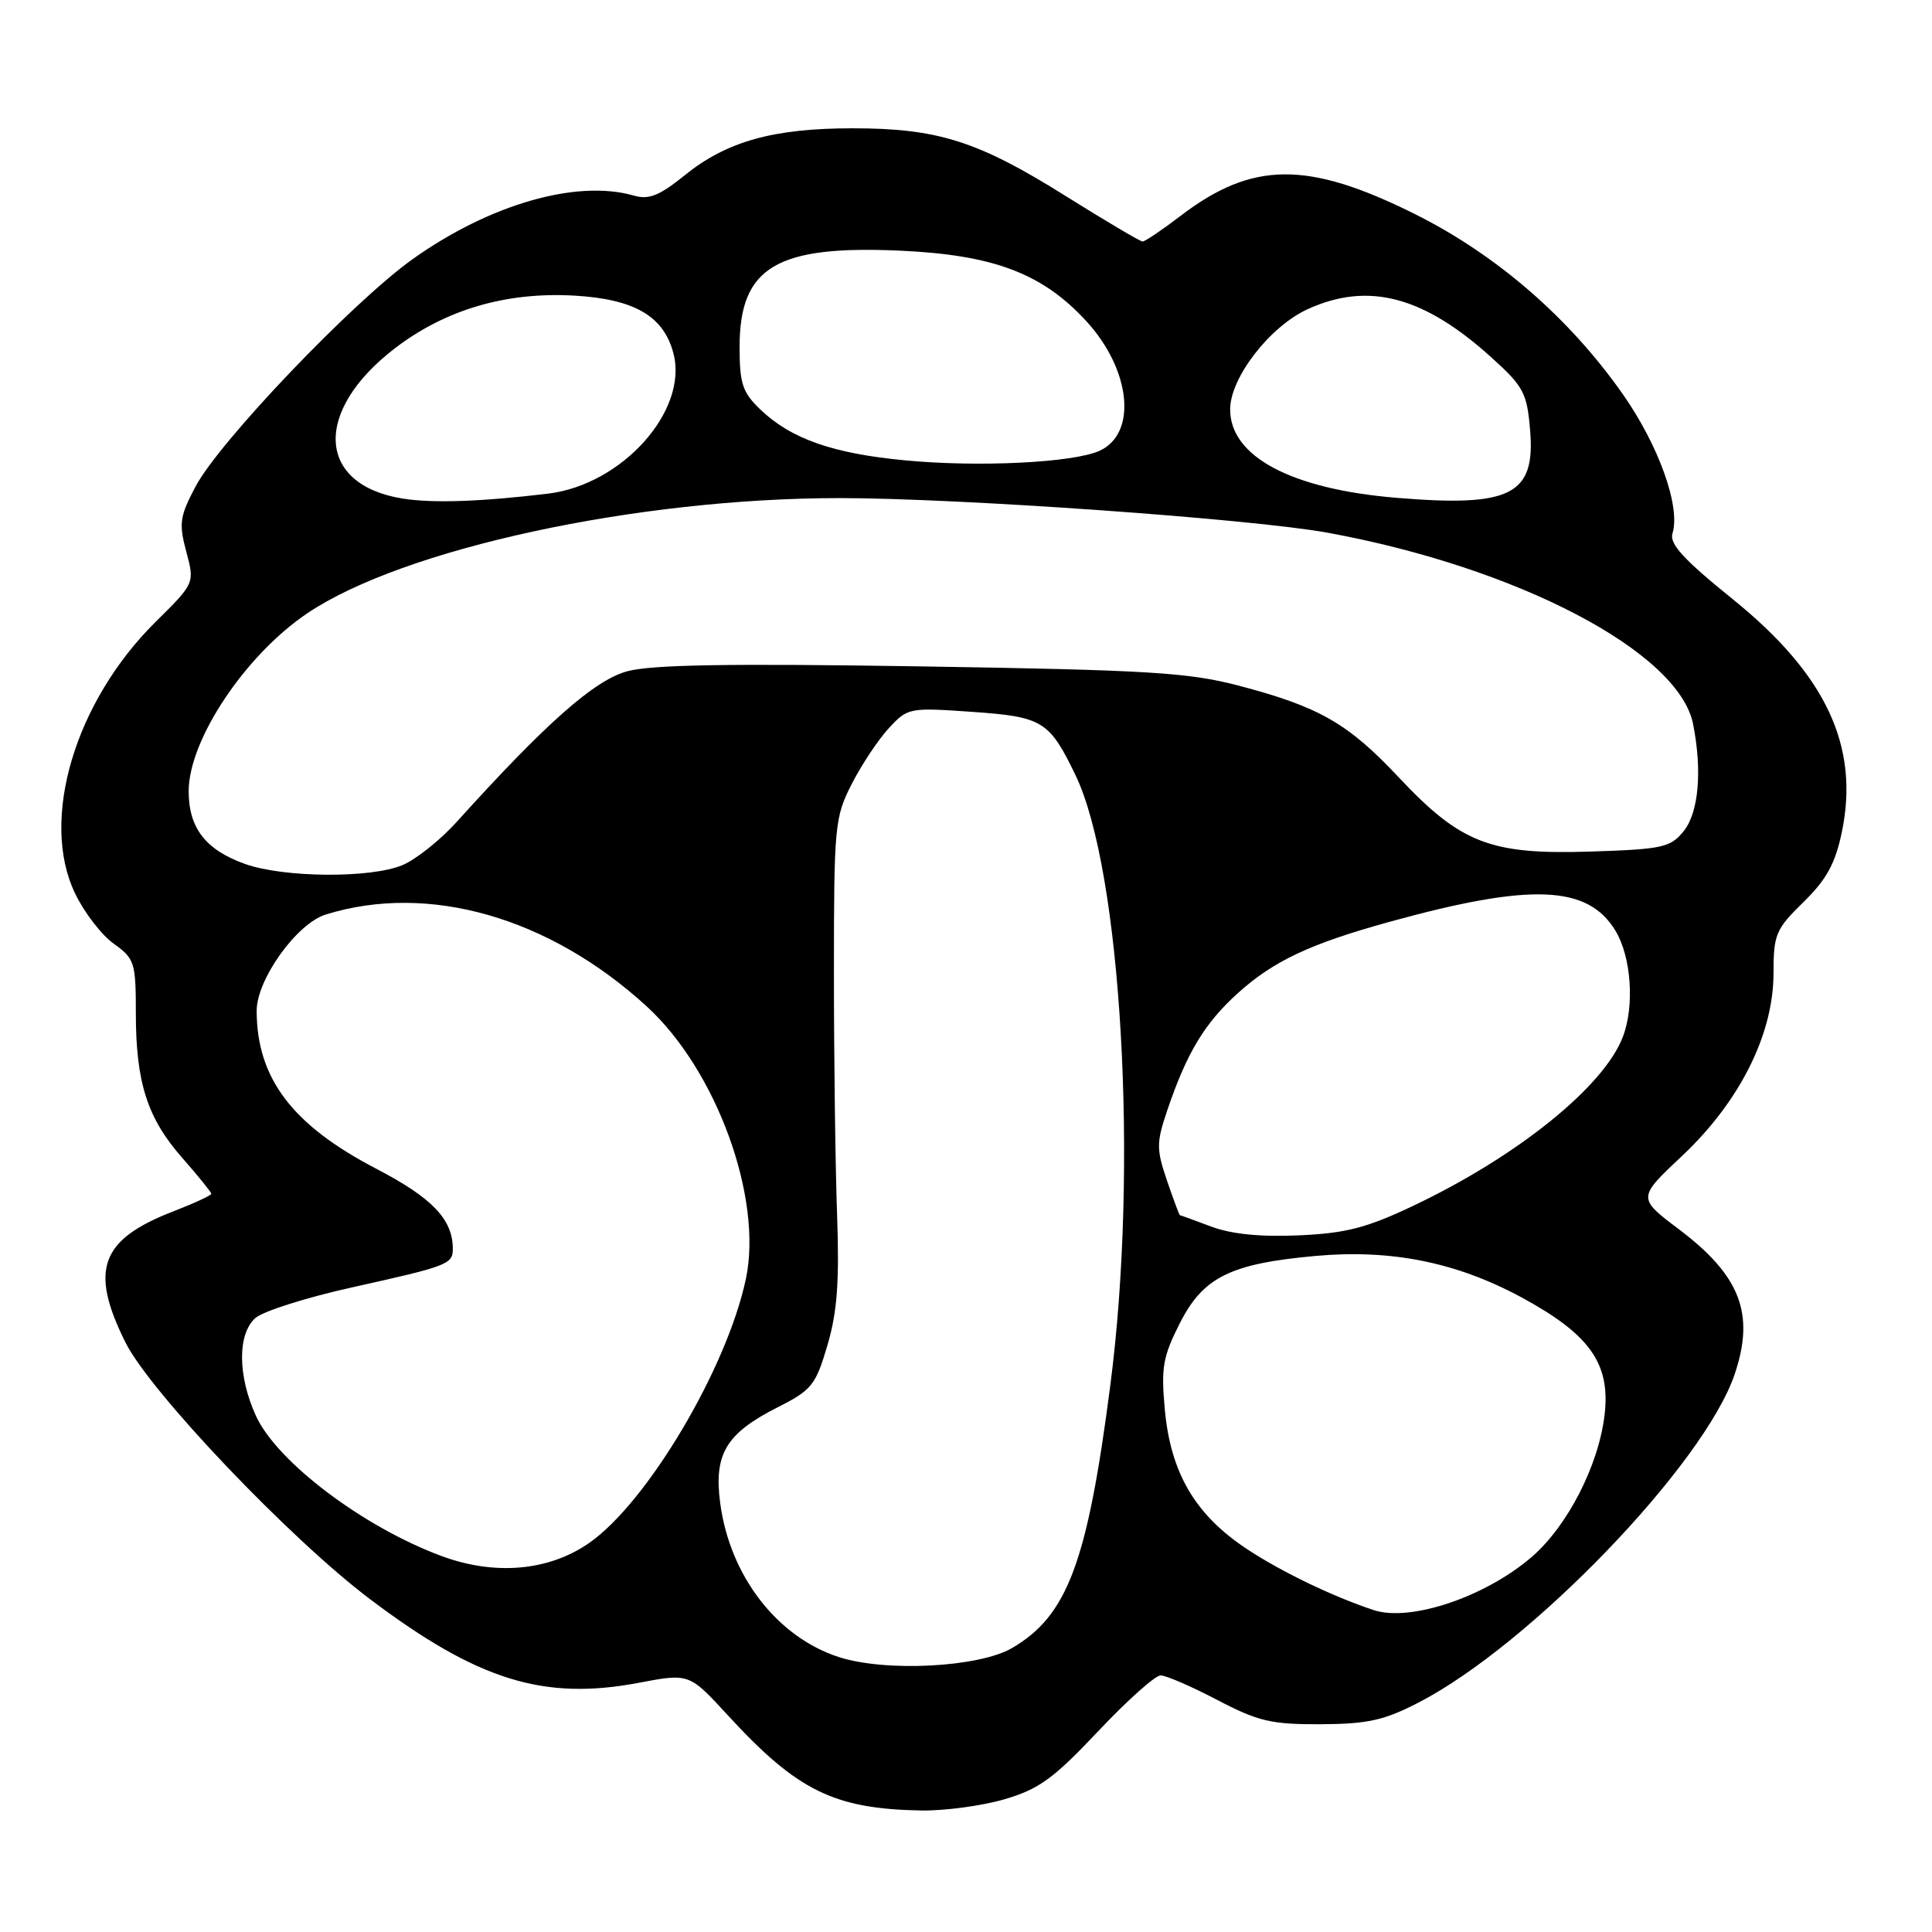 <?xml version="1.0" encoding="UTF-8" standalone="no"?>
<!DOCTYPE svg PUBLIC "-//W3C//DTD SVG 1.1//EN" "http://www.w3.org/Graphics/SVG/1.1/DTD/svg11.dtd" >
<svg xmlns="http://www.w3.org/2000/svg" xmlns:xlink="http://www.w3.org/1999/xlink" version="1.1" viewBox="0 0 256 256">
 <g >
 <path fill="currentColor"
d=" M 133.07 238.42 C 137.66 237.08 139.59 235.68 145.50 229.41 C 149.35 225.33 153.08 221.99 153.79 222.00 C 154.50 222.00 157.88 223.46 161.29 225.25 C 166.72 228.09 168.44 228.50 175.00 228.47 C 181.25 228.44 183.42 227.95 188.00 225.58 C 202.80 217.93 225.80 194.03 229.85 182.10 C 232.56 174.10 230.62 169.04 222.47 162.89 C 216.96 158.73 216.96 158.73 222.93 153.12 C 230.54 145.94 235.00 137.03 235.00 128.95 C 235.00 123.81 235.29 123.13 238.96 119.54 C 242.03 116.54 243.18 114.44 244.06 110.23 C 246.41 98.87 241.95 89.37 229.58 79.38 C 223.12 74.17 221.18 72.06 221.61 70.69 C 222.71 67.16 219.80 59.03 215.01 52.20 C 207.88 42.05 198.19 33.68 187.35 28.30 C 173.24 21.29 165.92 21.36 156.45 28.59 C 153.99 30.47 151.72 32.00 151.40 32.00 C 151.09 32.00 146.51 29.29 141.23 25.99 C 129.61 18.70 124.28 17.00 112.98 17.00 C 102.46 17.00 96.27 18.73 90.71 23.24 C 87.38 25.93 85.98 26.49 84.00 25.92 C 76.44 23.74 64.87 27.07 54.66 34.35 C 46.72 40.02 29.08 58.49 25.92 64.45 C 23.82 68.41 23.68 69.36 24.68 73.09 C 25.80 77.28 25.80 77.28 20.63 82.39 C 9.89 93.01 5.25 108.68 9.96 118.41 C 11.17 120.93 13.48 123.92 15.09 125.06 C 17.83 127.02 18.00 127.54 18.00 134.20 C 18.00 143.45 19.51 148.16 24.18 153.46 C 26.28 155.85 28.00 157.98 28.00 158.18 C 28.00 158.39 25.71 159.45 22.92 160.53 C 13.29 164.26 11.84 168.27 16.62 177.87 C 19.91 184.47 38.45 203.93 49.06 211.92 C 63.28 222.64 72.01 225.36 84.58 222.99 C 91.32 221.71 91.32 221.71 96.41 227.25 C 105.64 237.30 110.50 239.69 122.07 239.90 C 125.13 239.95 130.08 239.29 133.07 238.42 Z  M 111.12 219.56 C 102.95 216.90 96.70 208.79 95.43 199.16 C 94.57 192.68 96.20 189.95 102.99 186.50 C 107.57 184.19 108.08 183.55 109.64 178.25 C 110.94 173.83 111.23 169.83 110.92 161.00 C 110.69 154.68 110.50 140.28 110.50 129.00 C 110.50 109.39 110.60 108.30 112.87 103.86 C 114.18 101.30 116.39 97.98 117.79 96.47 C 120.28 93.78 120.50 93.74 128.89 94.33 C 138.15 94.98 139.04 95.53 142.50 102.69 C 148.61 115.35 150.87 154.64 147.13 183.50 C 144.09 207.02 141.45 214.08 134.11 218.37 C 129.71 220.94 117.32 221.58 111.12 219.56 Z  M 182.00 213.34 C 176.53 211.52 169.75 208.25 165.23 205.26 C 158.39 200.74 155.13 195.21 154.35 186.83 C 153.83 181.23 154.08 179.78 156.33 175.34 C 159.42 169.23 163.03 167.44 174.30 166.42 C 184.33 165.51 192.98 167.25 201.59 171.90 C 210.66 176.81 213.40 180.67 212.62 187.44 C 211.84 194.17 207.69 202.25 202.91 206.35 C 196.73 211.64 186.83 214.95 182.00 213.34 Z  M 58.47 206.17 C 48.10 202.32 36.66 193.67 33.90 187.58 C 31.49 182.28 31.46 176.80 33.82 174.66 C 34.82 173.75 40.70 171.89 46.89 170.53 C 59.28 167.78 60.00 167.51 60.00 165.49 C 60.00 161.57 57.29 158.73 49.83 154.85 C 38.72 149.07 34.03 142.87 34.01 133.95 C 34.00 129.79 39.32 122.37 43.16 121.18 C 56.77 116.95 72.75 121.52 85.67 133.33 C 94.92 141.78 101.09 158.70 98.84 169.43 C 96.35 181.27 85.76 199.12 78.04 204.47 C 72.69 208.18 65.55 208.80 58.47 206.17 Z  M 160.50 162.53 C 158.30 161.71 156.43 161.02 156.34 161.02 C 156.26 161.01 155.49 158.94 154.63 156.43 C 153.22 152.28 153.22 151.42 154.65 147.18 C 157.23 139.54 159.61 135.58 164.01 131.61 C 168.74 127.33 173.63 125.04 184.14 122.14 C 202.85 116.98 210.37 117.27 214.04 123.30 C 216.15 126.75 216.61 133.27 215.04 137.38 C 212.54 143.97 201.08 153.21 187.31 159.75 C 181.11 162.70 178.36 163.41 172.12 163.69 C 167.03 163.92 163.17 163.53 160.50 162.53 Z  M 32.50 114.49 C 27.26 112.63 25.00 109.73 25.00 104.84 C 25.00 98.05 32.49 86.81 40.71 81.27 C 53.41 72.70 84.39 66.00 111.27 66.00 C 127.06 66.00 165.80 68.75 175.87 70.58 C 201.04 75.17 222.42 86.35 224.34 95.93 C 225.57 102.11 225.09 107.67 223.09 110.14 C 221.34 112.30 220.30 112.53 210.68 112.84 C 197.46 113.26 193.55 111.74 185.32 102.98 C 178.61 95.84 174.81 93.66 164.17 90.86 C 157.45 89.10 152.23 88.78 122.00 88.30 C 96.67 87.90 86.33 88.07 83.10 88.95 C 78.75 90.14 72.33 95.82 60.53 108.89 C 58.35 111.31 55.10 113.90 53.31 114.64 C 49.12 116.39 37.63 116.31 32.50 114.49 Z  M 53.34 66.06 C 41.96 64.23 41.46 54.50 52.30 46.17 C 59.00 41.03 67.03 38.66 76.09 39.17 C 84.08 39.63 87.96 41.89 89.24 46.85 C 91.21 54.43 82.43 64.23 72.62 65.41 C 63.72 66.48 57.32 66.70 53.34 66.06 Z  M 185.00 65.96 C 171.08 64.80 163.00 60.49 163.00 54.25 C 163.00 50.04 168.28 43.23 173.31 40.95 C 181.32 37.31 188.67 39.25 197.65 47.39 C 201.90 51.23 202.34 52.07 202.75 57.05 C 203.46 65.58 200.17 67.23 185.00 65.96 Z  M 119.95 61.00 C 110.36 60.10 104.81 58.15 100.75 54.26 C 98.38 51.99 98.00 50.84 98.00 45.95 C 98.00 35.37 102.90 32.46 119.39 33.22 C 131.67 33.79 138.12 36.23 143.91 42.52 C 149.86 48.97 150.73 57.43 145.70 59.73 C 142.24 61.31 129.70 61.93 119.95 61.00 Z "/>
</g>
</svg>